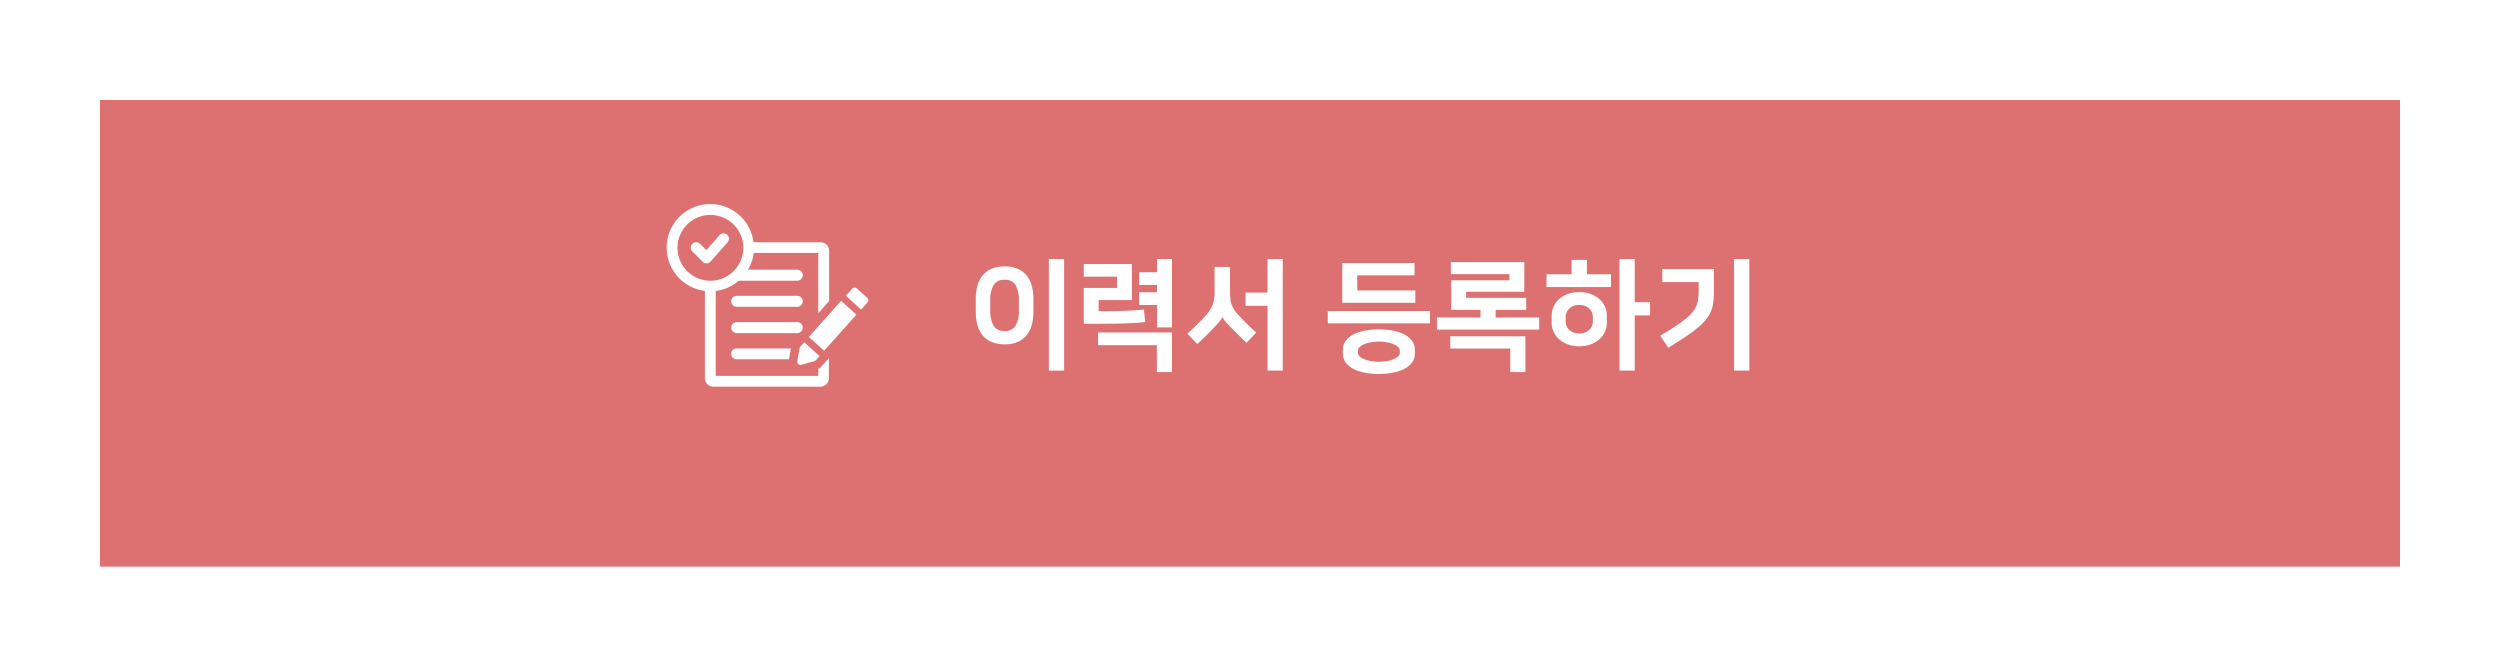 <svg xmlns="http://www.w3.org/2000/svg" xmlns:xlink="http://www.w3.org/1999/xlink" width="375" height="100" viewBox="0 0 375 100">
  <defs>
    <filter id="Rectangle_25" x="0" y="0" width="375" height="100" filterUnits="userSpaceOnUse">
      <feOffset dy="3" input="SourceAlpha"/>
      <feGaussianBlur stdDeviation="5" result="blur"/>
      <feFlood flood-opacity="0.161"/>
      <feComposite operator="in" in2="blur"/>
      <feComposite in="SourceGraphic"/>
    </filter>
  </defs>
  <g id="ResumeInfo_Apply-obj" transform="translate(-1250 -506)">
    <g transform="matrix(1, 0, 0, 1, 1250, 506)" filter="url(#Rectangle_25)">
      <rect id="Rectangle_25-2" data-name="Rectangle 25" width="345" height="70" transform="translate(15 12)" fill="#dd7171"/>
    </g>
    <g id="이력서등록하기-obj" transform="translate(96 359)">
      <path id="Path_55" data-name="Path 55" d="M0,0H160V30H0Z" transform="translate(1250 176)" fill="none"/>
      <g id="Group_13" data-name="Group 13" transform="translate(1251.5 170.611)">
        <path id="Path_48" data-name="Path 48" d="M25.239,31.714v1.051H9.857V20.026A6.409,6.409,0,0,0,13.3,18.5h8.79a.843.843,0,0,0,.828-.828.822.822,0,0,0-.828-.828H14.7a6.743,6.743,0,0,0,.86-2.516h9.682V23.37l1.624-1.815V14.006a1.278,1.278,0,0,0-1.274-1.274H15.526a6.538,6.538,0,1,0-7.293,7.293V33.115a1.278,1.278,0,0,0,1.274,1.274H25.558a1.278,1.278,0,0,0,1.274-1.274V30.121l-1.051,1.147A1.061,1.061,0,0,1,25.239,31.714ZM4.124,13.561A4.936,4.936,0,1,1,9.061,18.5,4.941,4.941,0,0,1,4.124,13.561Z" fill="#fff"/>
        <path id="Path_49" data-name="Path 49" d="M33.728,51.856H42.8a.822.822,0,0,0,.828-.828A.8.8,0,0,0,42.8,50.2H33.728a.828.828,0,1,0,0,1.656Z" transform="translate(-20.718 -29.442)" fill="#fff"/>
        <path id="Path_50" data-name="Path 50" d="M43.633,63.428A.822.822,0,0,0,42.8,62.6H33.728a.828.828,0,0,0,0,1.656H42.8A.866.866,0,0,0,43.633,63.428Z" transform="translate(-20.718 -37.893)" fill="#fff"/>
        <path id="Path_51" data-name="Path 51" d="M32.9,75.792a.822.822,0,0,0,.828.828h7.835L41.849,75H33.728A.777.777,0,0,0,32.9,75.792Z" transform="translate(-20.718 -46.339)" fill="#fff"/>
        <rect id="Rectangle_19" data-name="Rectangle 19" width="7.261" height="3.089" transform="matrix(0.667, -0.745, 0.745, 0.667, 23.822, 26.933)" fill="#fff"/>
        <path id="Path_52" data-name="Path 52" d="M64.6,75.476l1.943-.541a.513.513,0,0,0,.223-.127l.573-.637L65.046,72.1l-.573.637a.8.8,0,0,0-.127.223l-.35,2.006A.476.476,0,0,0,64.6,75.476Z" transform="translate(-41.909 -44.367)" fill="#fff"/>
        <path id="Path_53" data-name="Path 53" d="M90.117,47.886l-1.592-1.433a.493.493,0,0,0-.669.032L86.9,47.567l2.293,2.07.955-1.083A.462.462,0,0,0,90.117,47.886Z" transform="translate(-57.521 -26.809)" fill="#fff"/>
        <path id="Path_54" data-name="Path 54" d="M19.376,22.126a.812.812,0,0,0-1.21-1.083L16.191,23.3l-.955-.955A.811.811,0,0,0,14.089,23.5l1.561,1.561a.767.767,0,0,0,.573.223h.032a.681.681,0,0,0,.573-.287Z" transform="translate(-7.735 -9.393)" fill="#fff"/>
      </g>
      <path id="Path_56" data-name="Path 56" d="M5.688-1.35a4.88,4.88,0,0,1-1.971-.36A3.493,3.493,0,0,1,2.376-2.718a4.172,4.172,0,0,1-.765-1.53,7.307,7.307,0,0,1-.243-1.944v-2a7.335,7.335,0,0,1,.243-1.935,4.167,4.167,0,0,1,.765-1.539,3.493,3.493,0,0,1,1.341-1.008,4.88,4.88,0,0,1,1.971-.36,4.88,4.88,0,0,1,1.971.36A3.493,3.493,0,0,1,9-11.664a4.167,4.167,0,0,1,.765,1.539,7.335,7.335,0,0,1,.243,1.935v2a7.307,7.307,0,0,1-.243,1.944A4.172,4.172,0,0,1,9-2.718,3.493,3.493,0,0,1,7.659-1.71,4.88,4.88,0,0,1,5.688-1.35Zm0-9.684a1.791,1.791,0,0,0-1.647.792,4.425,4.425,0,0,0-.5,2.322v1.458a4.425,4.425,0,0,0,.5,2.322,1.791,1.791,0,0,0,1.647.792A1.791,1.791,0,0,0,7.335-4.14,4.425,4.425,0,0,0,7.83-6.462V-7.92a4.425,4.425,0,0,0-.495-2.322A1.791,1.791,0,0,0,5.688-11.034ZM14.616,2.592H12.33v-16.74h2.286ZM19.8-6.318q1.89,0,3.51-.045t3.276-.207l.2,1.872q-.774.09-1.665.144t-2,.081q-1.107.027-2.466.036t-3.087.009V-9.81h4.986V-11.5H17.568v-1.89h7.218v5.4H19.8Zm8.748-.936H25.866V-9.162h2.682v-1.1H25.866v-1.908h2.682v-1.98H30.8v10.26h-2.25ZM19.71-3.132H30.8v5.94H28.53V-1.224H19.71ZM41.832-9.108h3.294v-5.04h2.286V2.592H45.126v-9.72H41.832ZM40.788-5.724q.576.63,1.26,1.305t1.386,1.305l-1.458,1.53q-.612-.576-1.188-1.143t-1.08-1.089q-.522-.522-.882-.945a2.647,2.647,0,0,1-.45-.657H38.34a2.788,2.788,0,0,1-.495.729q-.405.477-.855.945-.5.522-1.062,1.071T34.6-1.4L33.1-2.952Q34.632-4.32,35.8-5.6a6.692,6.692,0,0,0,.657-.828,4.356,4.356,0,0,0,.423-.81,4.173,4.173,0,0,0,.234-.864,6.415,6.415,0,0,0,.072-1.008V-12.96H39.51v3.852a9.456,9.456,0,0,0,.045.972,3.327,3.327,0,0,0,.189.819,4.237,4.237,0,0,0,.387.774A5.227,5.227,0,0,0,40.788-5.724Zm28.71-.63V-4.5H54.162V-6.354ZM61.83,3.1a10.978,10.978,0,0,1-2.079-.189,6.427,6.427,0,0,1-1.719-.567,3.324,3.324,0,0,1-1.17-.954A2.216,2.216,0,0,1,56.43.018v-.54a2.226,2.226,0,0,1,.432-1.359,3.281,3.281,0,0,1,1.17-.963,6.427,6.427,0,0,1,1.719-.567,11.529,11.529,0,0,1,4.158,0,6.427,6.427,0,0,1,1.719.567,3.281,3.281,0,0,1,1.17.963A2.226,2.226,0,0,1,67.23-.522v.54A2.216,2.216,0,0,1,66.8,1.386a3.325,3.325,0,0,1-1.17.954,6.427,6.427,0,0,1-1.719.567A10.978,10.978,0,0,1,61.83,3.1Zm0-4.86a6.738,6.738,0,0,0-1.161.1,4.9,4.9,0,0,0-1.008.279,2.311,2.311,0,0,0-.711.432.769.769,0,0,0-.27.576v.252a.769.769,0,0,0,.27.576,2.311,2.311,0,0,0,.711.432,4.9,4.9,0,0,0,1.008.279,6.738,6.738,0,0,0,1.161.1,6.738,6.738,0,0,0,1.161-.1A4.9,4.9,0,0,0,64,.882,2.311,2.311,0,0,0,64.71.45a.769.769,0,0,0,.27-.576V-.378a.769.769,0,0,0-.27-.576A2.311,2.311,0,0,0,64-1.386a4.9,4.9,0,0,0-1.008-.279A6.738,6.738,0,0,0,61.83-1.764ZM67.176-11.7H58.59v2.268H67.3v1.854H56.34v-5.976H67.176ZM79.344-6.516v1.134h6.534v1.818H70.542V-5.382h6.534V-6.516H72.684v-4.446h8.73v-.918H72.63v-1.8H83.646v4.446h-8.73v.918h9.018v1.8Zm-6.8,3.96H83.808V2.808H81.54V-.72h-9Zm27.666-5.112h2.3v1.98h-2.3v8.28H97.92v-16.74h2.286ZM91.89-1.062a4.88,4.88,0,0,1-1.773-.3,4,4,0,0,1-1.3-.792,3.29,3.29,0,0,1-.8-1.134,3.324,3.324,0,0,1-.27-1.305V-5.652a3.324,3.324,0,0,1,.27-1.305,3.29,3.29,0,0,1,.8-1.134,4,4,0,0,1,1.3-.792,4.88,4.88,0,0,1,1.773-.3,4.9,4.9,0,0,1,1.764.3,3.977,3.977,0,0,1,1.305.792,3.29,3.29,0,0,1,.8,1.134,3.324,3.324,0,0,1,.27,1.305V-4.59a3.324,3.324,0,0,1-.27,1.305,3.29,3.29,0,0,1-.8,1.134,3.977,3.977,0,0,1-1.305.792A4.9,4.9,0,0,1,91.89-1.062Zm0-1.908a2.288,2.288,0,0,0,.864-.153,1.973,1.973,0,0,0,.639-.4,1.707,1.707,0,0,0,.4-.576,1.716,1.716,0,0,0,.135-.666v-.7a1.716,1.716,0,0,0-.135-.666,1.707,1.707,0,0,0-.4-.576,1.973,1.973,0,0,0-.639-.4,2.288,2.288,0,0,0-.864-.153,2.288,2.288,0,0,0-.864.153,1.973,1.973,0,0,0-.639.4,1.707,1.707,0,0,0-.4.576,1.716,1.716,0,0,0-.135.666v.7a1.716,1.716,0,0,0,.135.666,1.707,1.707,0,0,0,.4.576,1.973,1.973,0,0,0,.639.4A2.288,2.288,0,0,0,91.89-2.97Zm1.152-11.052v2.16h3.6v1.926H86.976v-1.926h3.762v-2.16ZM117.4,2.592H115.11v-16.74H117.4ZM104.04-2.646q1.35-.81,2.3-1.44a18.309,18.309,0,0,0,1.593-1.161,6.629,6.629,0,0,0,1.008-1.008,3.88,3.88,0,0,0,.558-.963,3.883,3.883,0,0,0,.243-1.026q.054-.54.054-1.206v-1.242h-5.454v-1.962h7.74v3.312A13.608,13.608,0,0,1,112-7.7a5.332,5.332,0,0,1-.351,1.377,4.976,4.976,0,0,1-.738,1.233,9.169,9.169,0,0,1-1.233,1.233,20.841,20.841,0,0,1-1.845,1.368q-1.089.729-2.583,1.647Z" transform="translate(1299 200)" fill="#fff"/>
    </g>
  </g>
</svg>
